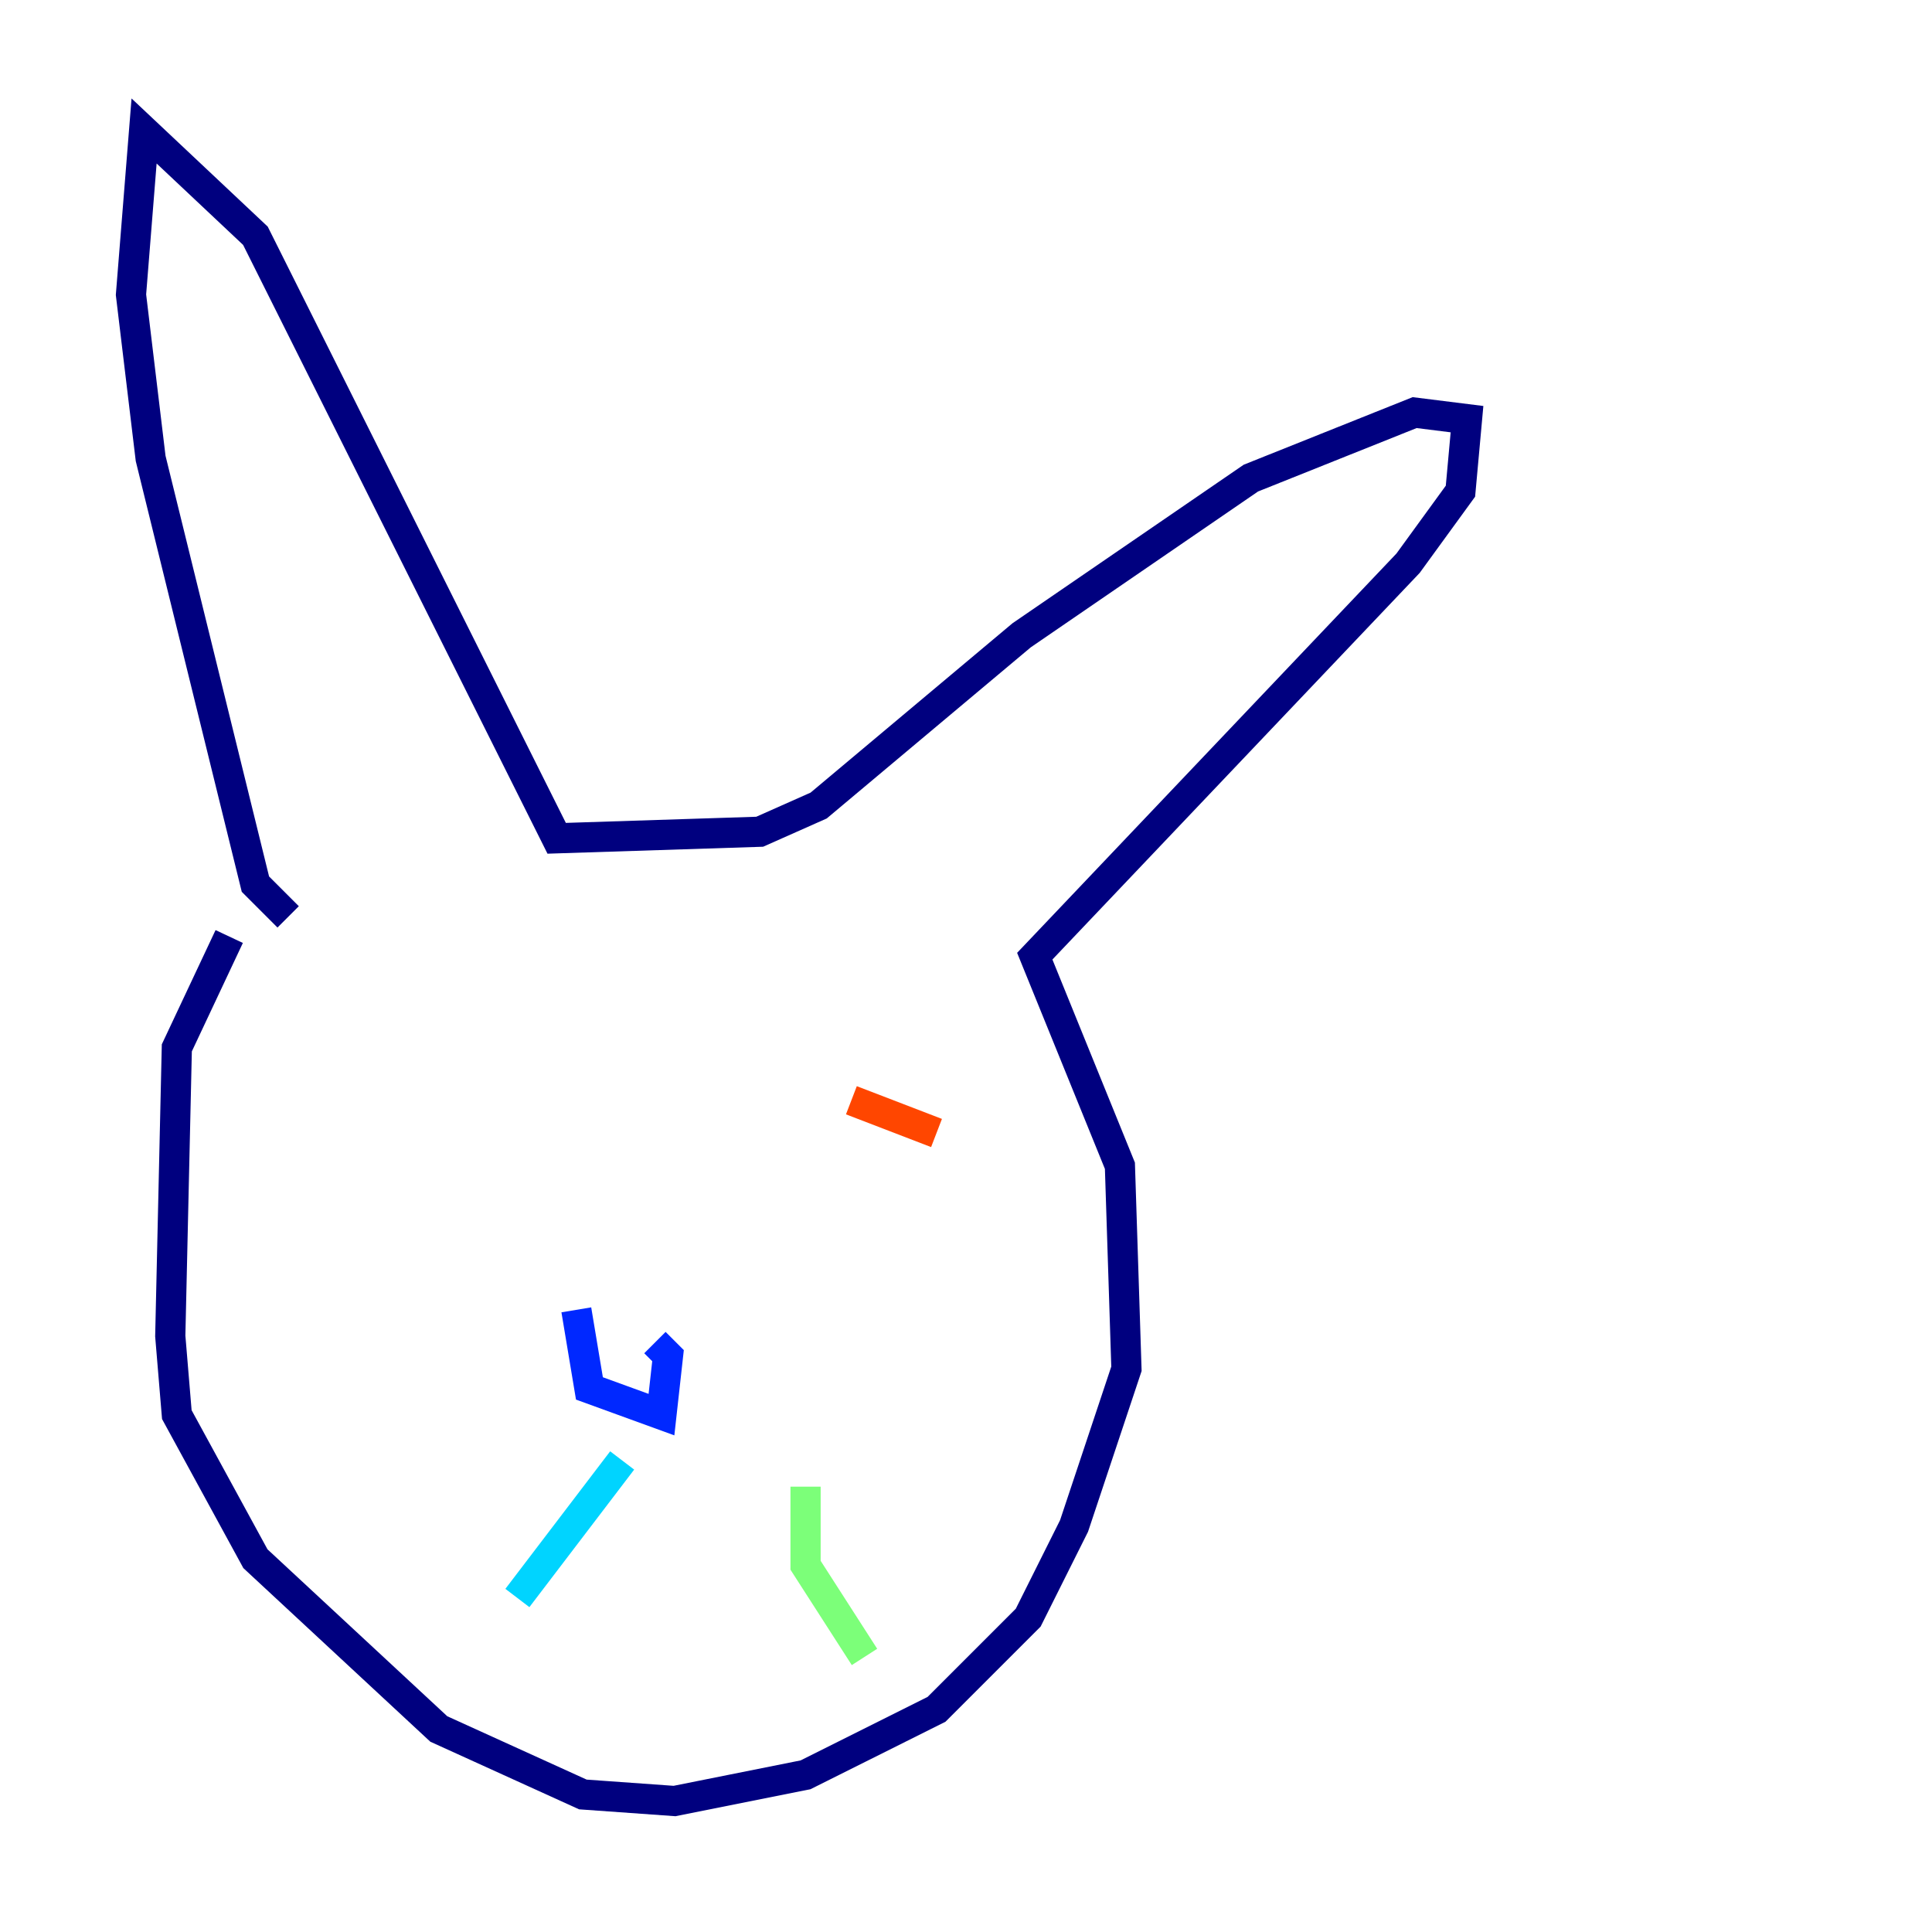 <?xml version="1.0" encoding="utf-8" ?>
<svg baseProfile="tiny" height="128" version="1.2" viewBox="0,0,128,128" width="128" xmlns="http://www.w3.org/2000/svg" xmlns:ev="http://www.w3.org/2001/xml-events" xmlns:xlink="http://www.w3.org/1999/xlink"><defs /><polyline fill="none" points="15.186,62.047 11.715,69.424 11.281,88.515 11.715,93.722 16.922,103.268 29.071,114.549 38.617,118.888 44.691,119.322 53.37,117.586 62.047,113.248 68.122,107.173 71.159,101.098 74.63,90.685 74.197,77.234 68.556,63.349 93.288,37.315 96.759,32.542 97.193,27.77 93.722,27.336 82.875,31.675 67.688,42.088 54.237,53.37 50.332,55.105 36.881,55.539 16.922,15.62 9.546,8.678 8.678,19.525 9.98,30.373 16.922,58.576 19.091,60.746" stroke="#00007f" stroke-width="2" /><polyline fill="none" points="38.183,86.78 39.051,91.986 43.824,93.722 44.258,89.817 43.39,88.949" stroke="#0028ff" stroke-width="2" /><polyline fill="none" points="41.22,96.759 34.278,105.871" stroke="#00d4ff" stroke-width="2" /><polyline fill="none" points="53.37,98.495 53.37,103.702 57.275,109.776" stroke="#7cff79" stroke-width="2" /><polyline fill="none" points="35.58,70.291 35.58,70.291" stroke="#ffe500" stroke-width="2" /><polyline fill="none" points="62.047,75.064 56.407,72.895" stroke="#ff4600" stroke-width="2" /><polyline fill="none" points="32.542,73.329 32.542,73.329" stroke="#7f0000" stroke-width="2" /></svg>